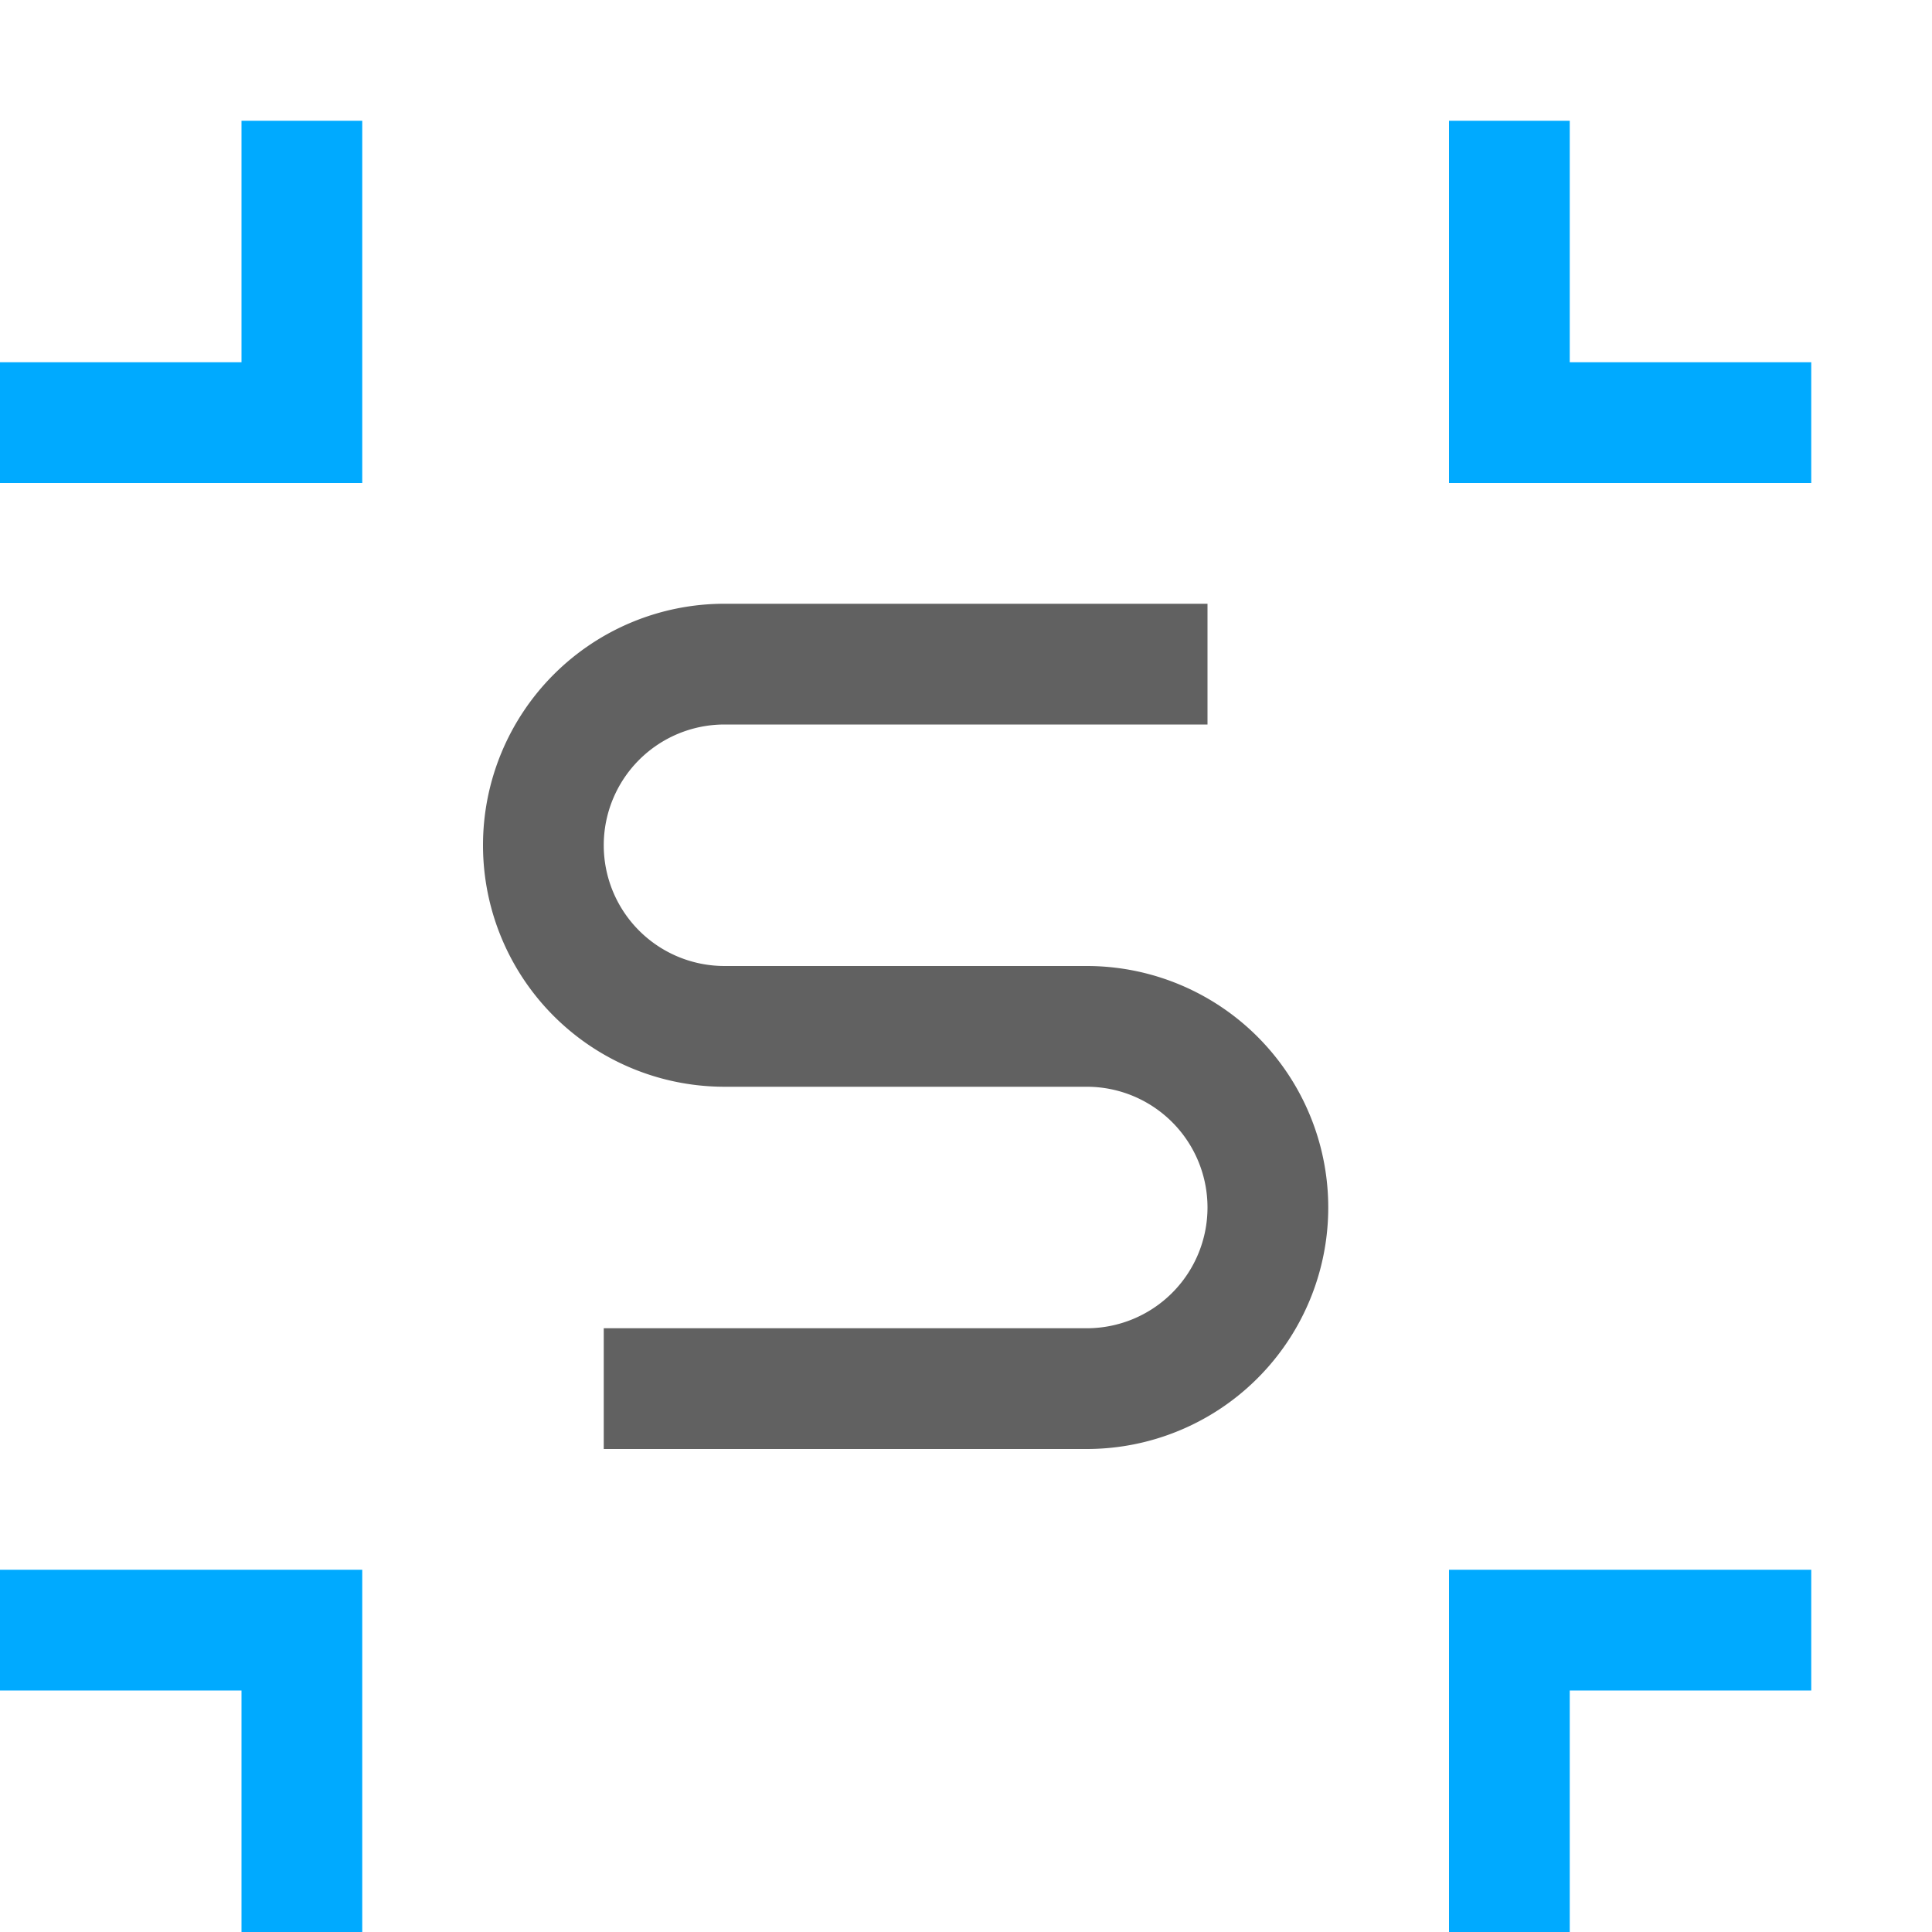 <?xml version="1.0" encoding="UTF-8" standalone="no"?>
<svg
   inkscape:version="1.2.2 (1:1.2.2+202212051552+b0a8486541)"
   sodipodi:docname="object-tweak-shrink-symbolic.svg"
   viewBox="0 0 16 16"
   height="16"
   width="16"
   id="svg1"
   version="1.1"
   xmlns:inkscape="http://www.inkscape.org/namespaces/inkscape"
   xmlns:sodipodi="http://sodipodi.sourceforge.net/DTD/sodipodi-0.dtd"
   xmlns="http://www.w3.org/2000/svg"
   xmlns:svg="http://www.w3.org/2000/svg">
  <defs
     id="defs3194">
    <inkscape:path-effect
       effect="join_type"
       id="path-effect881"
       is_visible="true"
       lpeversion="1"
       linecap_type="round"
       line_width="1.33"
       linejoin_type="extrp_arc"
       miter_limit="100"
       attempt_force_join="true" />
    <inkscape:path-effect
       effect="spiro"
       id="path-effect879"
       is_visible="true"
       lpeversion="1" />
    <inkscape:path-effect
       effect="spiro"
       id="path-effect875"
       is_visible="true"
       lpeversion="1" />
  </defs>
  <sodipodi:namedview
     inkscape:document-rotation="0"
     inkscape:current-layer="svg1"
     inkscape:window-maximized="1"
     inkscape:window-y="27"
     inkscape:window-x="0"
     inkscape:window-height="1016"
     inkscape:window-width="1920"
     inkscape:cy="15.831644"
     inkscape:cx="-21.264487"
     inkscape:zoom="11.780205"
     showgrid="true"
     id="namedview"
     guidetolerance="10"
     gridtolerance="10"
     objecttolerance="10"
     inkscape:snap-bbox="false"
     inkscape:object-paths="false"
     inkscape:snap-intersection-paths="false"
     inkscape:snap-smooth-nodes="true"
     inkscape:snap-global="false"
     pagecolor="#505050"
     bordercolor="#eeeeee"
     borderopacity="1"
     inkscape:showpageshadow="0"
     inkscape:pageopacity="0"
     inkscape:pagecheckerboard="0"
     inkscape:deskcolor="#505050">
    <inkscape:grid
       id="grid"
       type="xygrid"
       spacingx="1"
       spacingy="1" />
  </sodipodi:namedview>
  <g
     id="g278">
    <path
       id="rect3783"
       style="opacity:0;fill:#616161;fill-rule:evenodd;stroke-linecap:square;stroke-linejoin:round;paint-order:fill markers stroke;stop-color:#000000"
       d="M 0,0 H 16 V 16 H 0 Z" />
    <path
       id="path945-3"
       style="fill:#00aaff"
       class="error"
       d="M 3,1 2,1 2,3 0,3 0,4 3,4 Z m 12,3 0,-1 -2,0 0,-2 -1,0 0,3 z M 0,13 v 1 h 2 v 2 h 1 v -3 z m 12,3 1,0 0,-2 2,0 v -1 l -3,0 z"
       sodipodi:nodetypes="cccccccccccccccccccccccccccc" />
    <path
       id="rect238"
       style="fill:#616161;fill-rule:evenodd;stroke-width:1;stroke-linecap:square;stroke-linejoin:round;-inkscape-stroke:none;paint-order:fill markers stroke;stop-color:#000000"
       d="M 6 5 A 2 2 0 0 0 4 7 A 2 2 0 0 0 6 9 L 9 9 A 1 1 0 0 1 10 10 A 1 1 0 0 1 9 11 L 5 11 L 5 12 L 9 12 A 2 2 0 0 0 11 10 A 2 2 0 0 0 9 8 L 6 8 A 1 1 0 0 1 5 7 A 1 1 0 0 1 6 6 L 10 6 L 10 5 L 6 5 z "
       class="base" />
  </g>
</svg>

